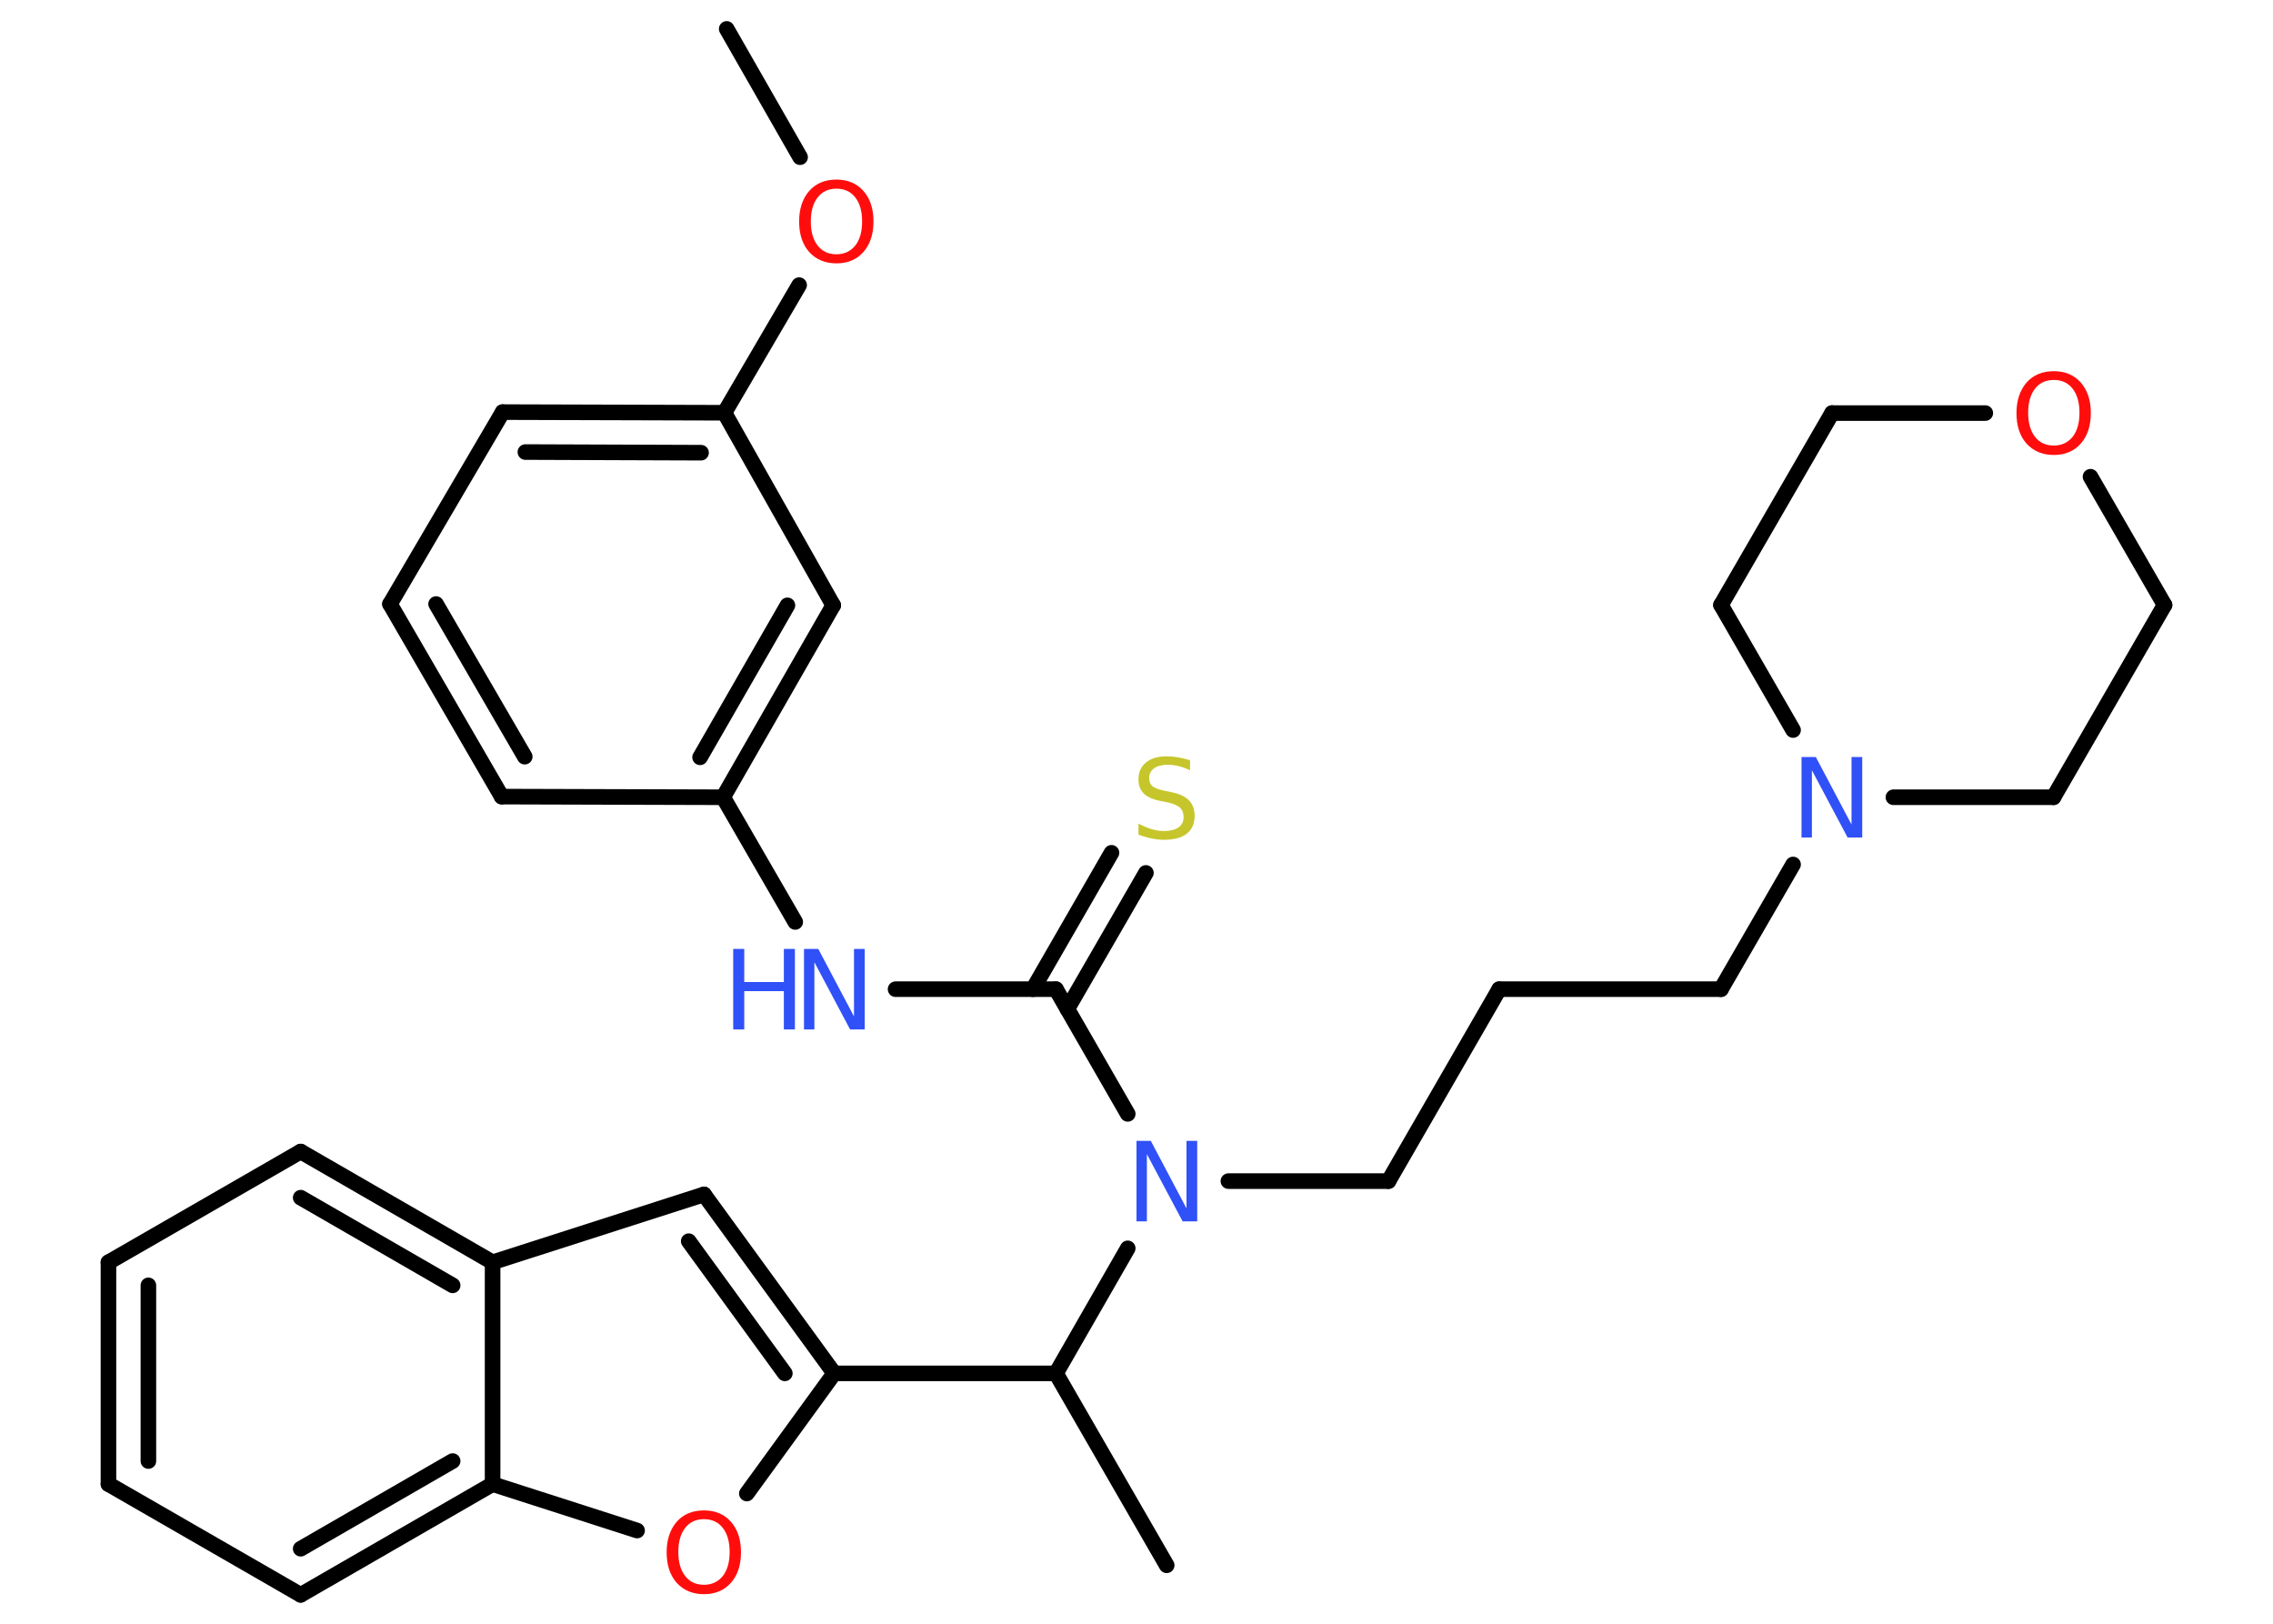 <?xml version='1.0' encoding='UTF-8'?>
<!DOCTYPE svg PUBLIC "-//W3C//DTD SVG 1.1//EN" "http://www.w3.org/Graphics/SVG/1.1/DTD/svg11.dtd">
<svg version='1.2' xmlns='http://www.w3.org/2000/svg' xmlns:xlink='http://www.w3.org/1999/xlink' width='70.0mm' height='50.0mm' viewBox='0 0 70.0 50.0'>
  <desc>Generated by the Chemistry Development Kit (http://github.com/cdk)</desc>
  <g stroke-linecap='round' stroke-linejoin='round' stroke='#000000' stroke-width='.48' fill='#3050F8'>
    <rect x='.0' y='.0' width='70.0' height='50.0' fill='#FFFFFF' stroke='none'/>
    <g id='mol1' class='mol'>
      <line id='mol1bnd1' class='bond' x1='22.38' y1='.89' x2='24.64' y2='4.84'/>
      <line id='mol1bnd2' class='bond' x1='24.61' y1='8.78' x2='22.31' y2='12.71'/>
      <g id='mol1bnd3' class='bond'>
        <line x1='22.31' y1='12.71' x2='15.48' y2='12.69'/>
        <line x1='21.59' y1='13.94' x2='16.18' y2='13.92'/>
      </g>
      <line id='mol1bnd4' class='bond' x1='15.48' y1='12.69' x2='12.01' y2='18.6'/>
      <g id='mol1bnd5' class='bond'>
        <line x1='12.01' y1='18.6' x2='15.45' y2='24.53'/>
        <line x1='13.43' y1='18.6' x2='16.16' y2='23.3'/>
      </g>
      <line id='mol1bnd6' class='bond' x1='15.45' y1='24.53' x2='22.27' y2='24.55'/>
      <line id='mol1bnd7' class='bond' x1='22.27' y1='24.55' x2='24.49' y2='28.39'/>
      <line id='mol1bnd8' class='bond' x1='27.58' y1='30.46' x2='32.52' y2='30.46'/>
      <g id='mol1bnd9' class='bond'>
        <line x1='31.81' y1='30.46' x2='34.23' y2='26.26'/>
        <line x1='32.87' y1='31.07' x2='35.29' y2='26.88'/>
      </g>
      <line id='mol1bnd10' class='bond' x1='32.52' y1='30.46' x2='34.73' y2='34.3'/>
      <line id='mol1bnd11' class='bond' x1='37.83' y1='36.37' x2='42.76' y2='36.37'/>
      <line id='mol1bnd12' class='bond' x1='42.76' y1='36.37' x2='46.17' y2='30.46'/>
      <line id='mol1bnd13' class='bond' x1='46.17' y1='30.46' x2='53.0' y2='30.46'/>
      <line id='mol1bnd14' class='bond' x1='53.0' y1='30.46' x2='55.22' y2='26.62'/>
      <line id='mol1bnd15' class='bond' x1='55.22' y1='22.48' x2='53.0' y2='18.63'/>
      <line id='mol1bnd16' class='bond' x1='53.0' y1='18.63' x2='56.42' y2='12.72'/>
      <line id='mol1bnd17' class='bond' x1='56.42' y1='12.72' x2='61.14' y2='12.72'/>
      <line id='mol1bnd18' class='bond' x1='64.38' y1='14.68' x2='66.66' y2='18.63'/>
      <line id='mol1bnd19' class='bond' x1='66.66' y1='18.63' x2='63.24' y2='24.55'/>
      <line id='mol1bnd20' class='bond' x1='58.31' y1='24.55' x2='63.24' y2='24.55'/>
      <line id='mol1bnd21' class='bond' x1='34.73' y1='38.44' x2='32.52' y2='42.29'/>
      <line id='mol1bnd22' class='bond' x1='32.52' y1='42.29' x2='35.93' y2='48.2'/>
      <line id='mol1bnd23' class='bond' x1='32.52' y1='42.29' x2='25.69' y2='42.29'/>
      <g id='mol1bnd24' class='bond'>
        <line x1='25.69' y1='42.29' x2='21.68' y2='36.78'/>
        <line x1='24.17' y1='42.29' x2='21.21' y2='38.22'/>
      </g>
      <line id='mol1bnd25' class='bond' x1='21.68' y1='36.78' x2='15.17' y2='38.87'/>
      <g id='mol1bnd26' class='bond'>
        <line x1='15.17' y1='38.87' x2='9.26' y2='35.46'/>
        <line x1='13.94' y1='39.58' x2='9.26' y2='36.88'/>
      </g>
      <line id='mol1bnd27' class='bond' x1='9.26' y1='35.46' x2='3.34' y2='38.87'/>
      <g id='mol1bnd28' class='bond'>
        <line x1='3.34' y1='38.87' x2='3.34' y2='45.7'/>
        <line x1='4.57' y1='39.58' x2='4.57' y2='44.99'/>
      </g>
      <line id='mol1bnd29' class='bond' x1='3.34' y1='45.7' x2='9.26' y2='49.11'/>
      <g id='mol1bnd30' class='bond'>
        <line x1='9.26' y1='49.11' x2='15.17' y2='45.7'/>
        <line x1='9.26' y1='47.69' x2='13.94' y2='44.99'/>
      </g>
      <line id='mol1bnd31' class='bond' x1='15.17' y1='38.87' x2='15.17' y2='45.7'/>
      <line id='mol1bnd32' class='bond' x1='15.17' y1='45.7' x2='19.62' y2='47.13'/>
      <line id='mol1bnd33' class='bond' x1='25.69' y1='42.29' x2='23.0' y2='45.99'/>
      <g id='mol1bnd34' class='bond'>
        <line x1='22.27' y1='24.55' x2='25.66' y2='18.64'/>
        <line x1='21.56' y1='23.32' x2='24.25' y2='18.64'/>
      </g>
      <line id='mol1bnd35' class='bond' x1='22.31' y1='12.71' x2='25.66' y2='18.64'/>
      <path id='mol1atm2' class='atom' d='M25.76 5.81q-.37 .0 -.58 .27q-.21 .27 -.21 .74q.0 .47 .21 .74q.21 .27 .58 .27q.36 .0 .58 -.27q.21 -.27 .21 -.74q.0 -.47 -.21 -.74q-.21 -.27 -.58 -.27zM25.76 5.53q.52 .0 .83 .35q.31 .35 .31 .94q.0 .59 -.31 .94q-.31 .35 -.83 .35q-.52 .0 -.84 -.35q-.31 -.35 -.31 -.94q.0 -.58 .31 -.94q.31 -.35 .84 -.35z' stroke='none' fill='#FF0D0D'/>
      <g id='mol1atm8' class='atom'>
        <path d='M24.75 29.22h.45l1.1 2.08v-2.08h.33v2.48h-.45l-1.1 -2.07v2.07h-.32v-2.48z' stroke='none'/>
        <path d='M22.58 29.22h.34v1.02h1.22v-1.02h.34v2.48h-.34v-1.18h-1.22v1.18h-.34v-2.48z' stroke='none'/>
      </g>
      <path id='mol1atm10' class='atom' d='M36.65 23.39v.33q-.19 -.09 -.36 -.13q-.17 -.04 -.33 -.04q-.27 .0 -.42 .11q-.15 .11 -.15 .3q.0 .16 .1 .25q.1 .08 .37 .14l.2 .04q.37 .07 .55 .25q.18 .18 .18 .48q.0 .36 -.24 .55q-.24 .19 -.71 .19q-.18 .0 -.37 -.04q-.2 -.04 -.41 -.12v-.34q.2 .11 .4 .17q.2 .06 .38 .06q.29 .0 .45 -.11q.16 -.11 .16 -.32q.0 -.18 -.11 -.29q-.11 -.1 -.37 -.16l-.2 -.04q-.38 -.07 -.54 -.23q-.17 -.16 -.17 -.44q.0 -.33 .23 -.52q.23 -.19 .64 -.19q.17 .0 .35 .03q.18 .03 .37 .09z' stroke='none' fill='#C6C62C'/>
      <path id='mol1atm11' class='atom' d='M34.99 35.13h.45l1.1 2.08v-2.08h.33v2.48h-.45l-1.1 -2.07v2.07h-.32v-2.48z' stroke='none'/>
      <path id='mol1atm15' class='atom' d='M55.47 23.31h.45l1.1 2.08v-2.08h.33v2.48h-.45l-1.1 -2.07v2.07h-.32v-2.48z' stroke='none'/>
      <path id='mol1atm18' class='atom' d='M63.25 11.7q-.37 .0 -.58 .27q-.21 .27 -.21 .74q.0 .47 .21 .74q.21 .27 .58 .27q.36 .0 .58 -.27q.21 -.27 .21 -.74q.0 -.47 -.21 -.74q-.21 -.27 -.58 -.27zM63.25 11.43q.52 .0 .83 .35q.31 .35 .31 .94q.0 .59 -.31 .94q-.31 .35 -.83 .35q-.52 .0 -.84 -.35q-.31 -.35 -.31 -.94q.0 -.58 .31 -.94q.31 -.35 .84 -.35z' stroke='none' fill='#FF0D0D'/>
      <path id='mol1atm31' class='atom' d='M21.68 46.78q-.37 .0 -.58 .27q-.21 .27 -.21 .74q.0 .47 .21 .74q.21 .27 .58 .27q.36 .0 .58 -.27q.21 -.27 .21 -.74q.0 -.47 -.21 -.74q-.21 -.27 -.58 -.27zM21.68 46.51q.52 .0 .83 .35q.31 .35 .31 .94q.0 .59 -.31 .94q-.31 .35 -.83 .35q-.52 .0 -.84 -.35q-.31 -.35 -.31 -.94q.0 -.58 .31 -.94q.31 -.35 .84 -.35z' stroke='none' fill='#FF0D0D'/>
    </g>
  </g>
</svg>
